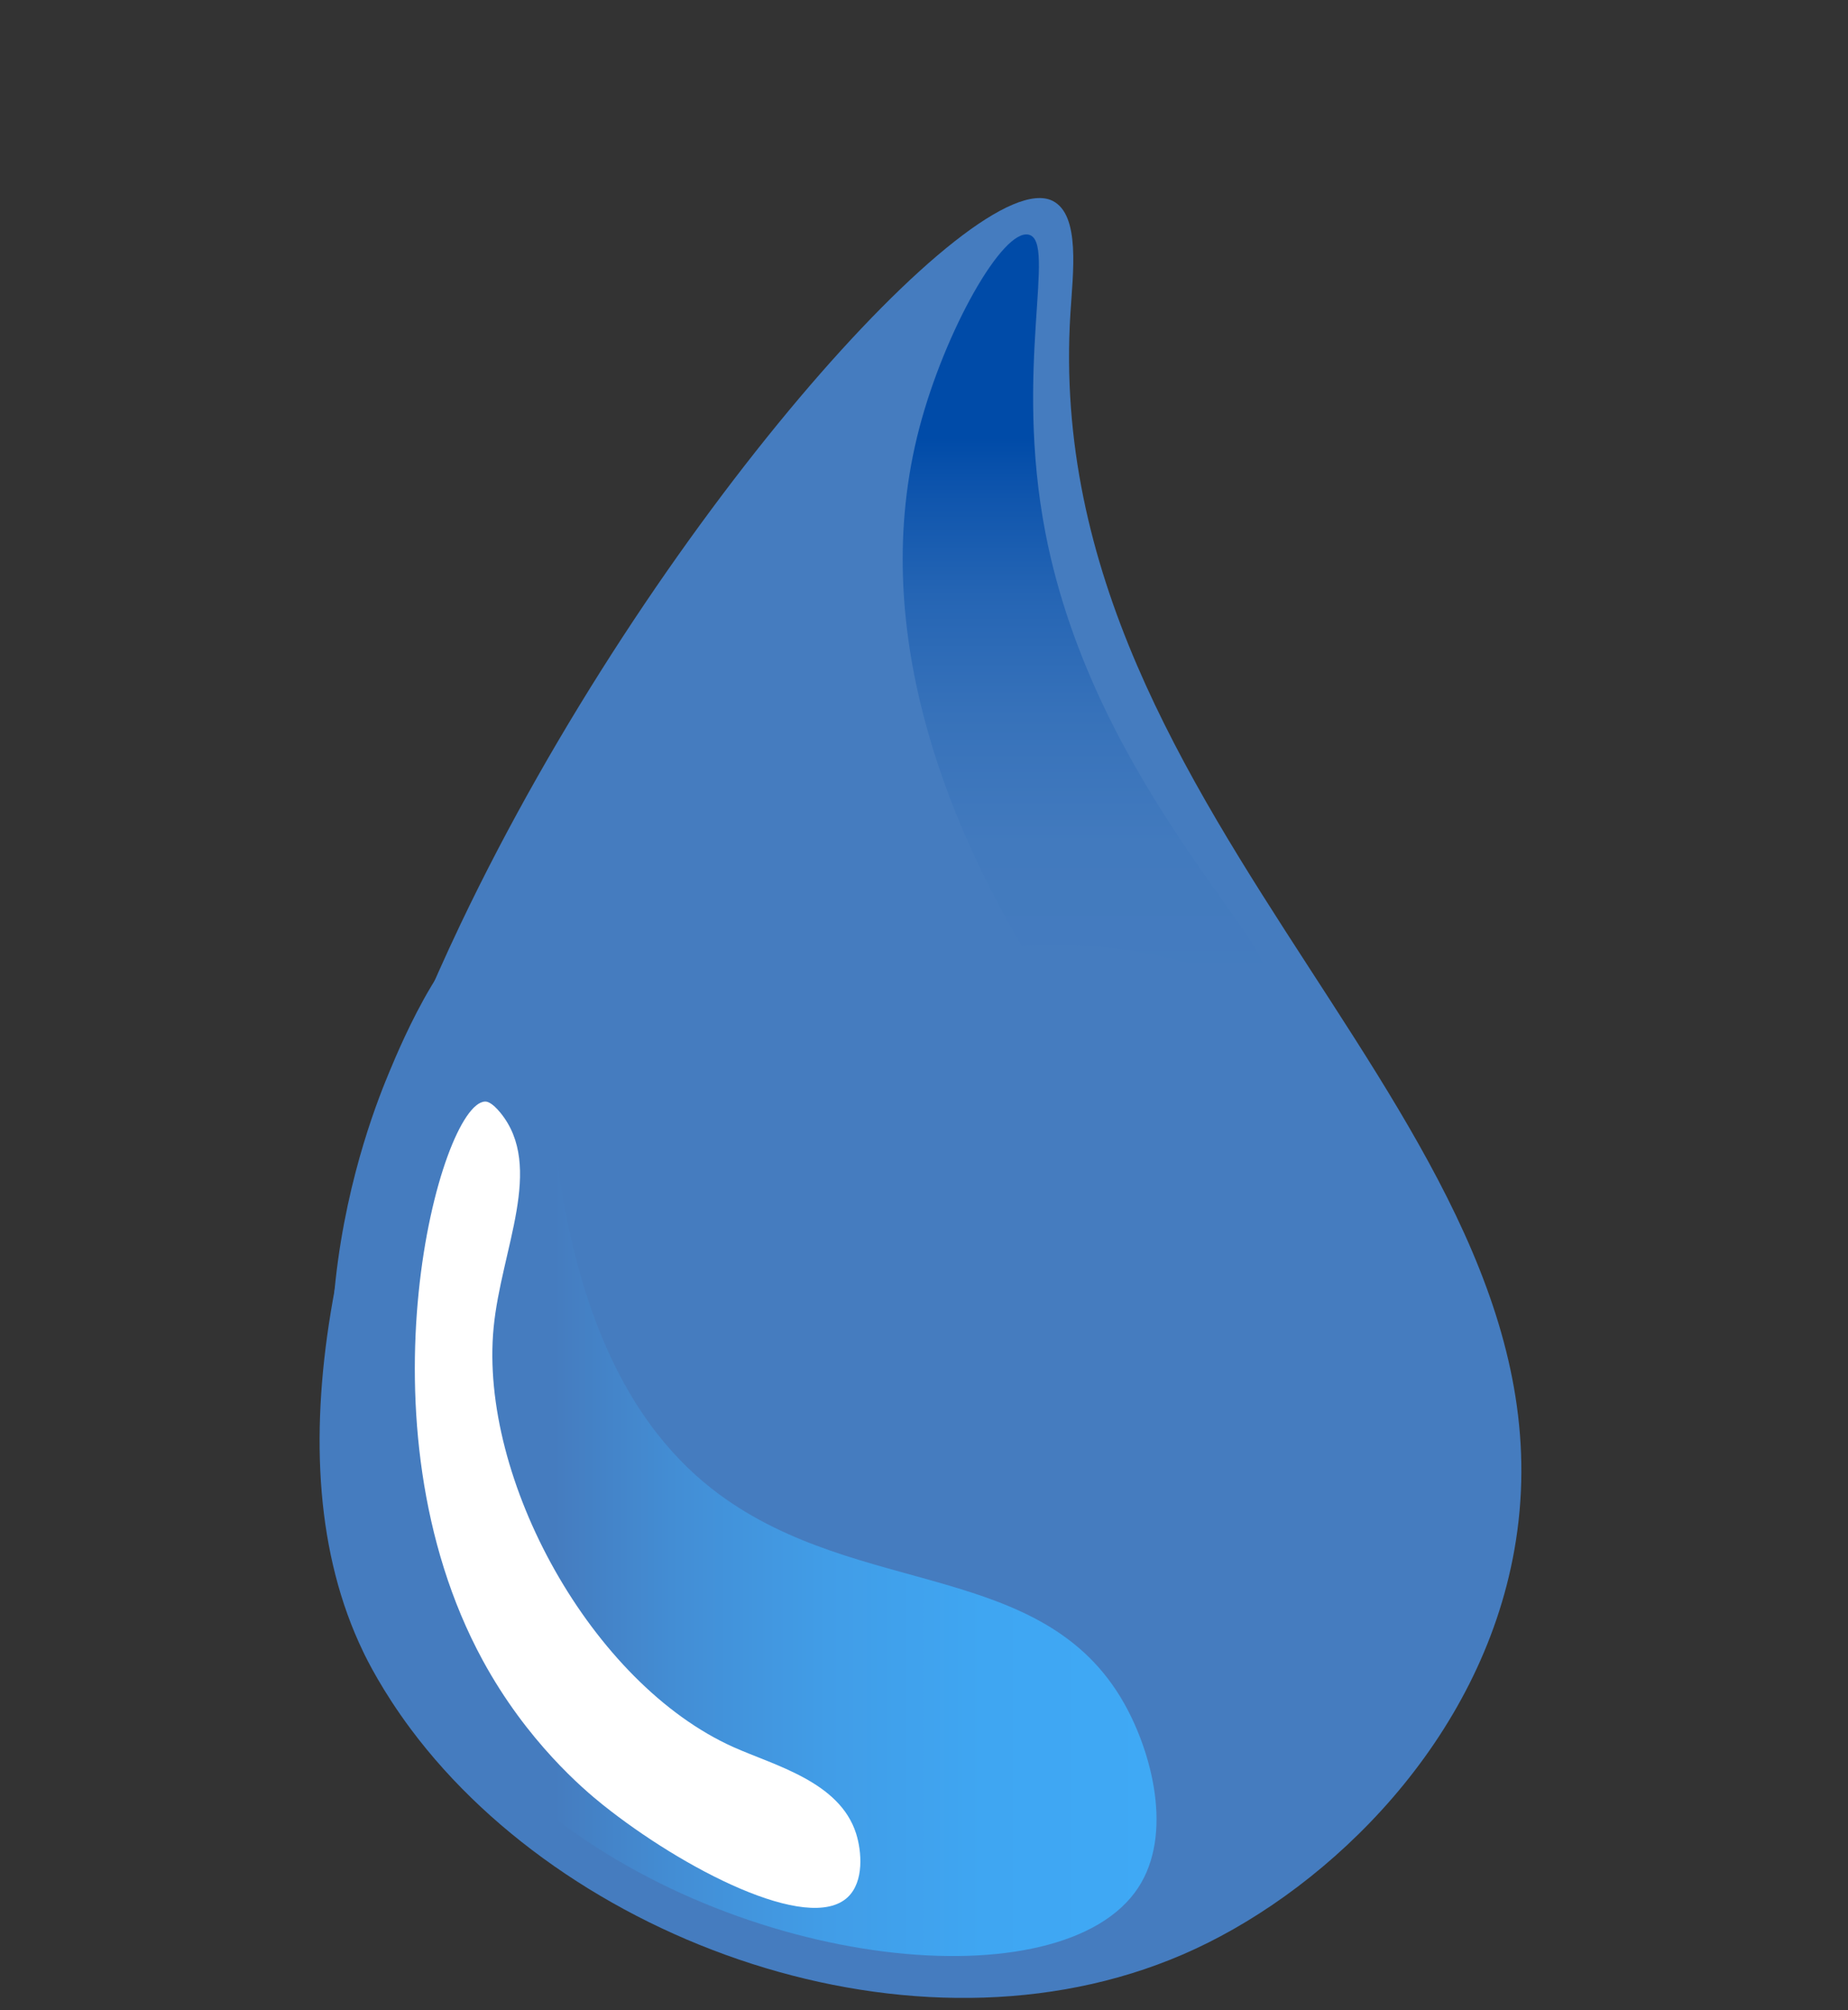 <?xml version="1.0" encoding="UTF-8" standalone="no"?>
<svg
   xmlns:dc="http://purl.org/dc/elements/1.1/"
   xmlns:cc="http://creativecommons.org/ns#"
   xmlns:rdf="http://www.w3.org/1999/02/22-rdf-syntax-ns#"
   xmlns:svg="http://www.w3.org/2000/svg"
   xmlns="http://www.w3.org/2000/svg"
   xmlns:xlink="http://www.w3.org/1999/xlink"
   xmlns:sodipodi="http://sodipodi.sourceforge.net/DTD/sodipodi-0.dtd"
   xmlns:inkscape="http://www.inkscape.org/namespaces/inkscape"
   id="Livello_1"
   data-name="Livello 1"
   viewBox="0 0 1398.708 1520.688"
   version="1.1"
   sodipodi:docname="WEATHERMENT-small.svg"
   width="1398.708"
   height="1520.688"
   inkscape:version="0.92.4 (33fec40, 2019-01-16)">
  <rect x="0" y="0" width="1398.708" height="1520.688" fill="#333333" stroke="none"/>
  <sodipodi:namedview
     pagecolor="#ffffff"
     bordercolor="#666666"
     borderopacity="1"
     objecttolerance="10"
     gridtolerance="10"
     guidetolerance="10"
     inkscape:pageopacity="0"
     inkscape:pageshadow="2"
     inkscape:window-width="1313"
     inkscape:window-height="713"
     id="namedview4121"
     showgrid="false"
     showguides="true"
     units="px"
     inkscape:guide-bbox="true"
     inkscape:zoom="0.24594125"
     inkscape:cx="448.3976"
     inkscape:cy="833.28791"
     inkscape:window-x="53"
     inkscape:window-y="27"
     inkscape:window-maximized="1"
     inkscape:current-layer="Livello_1">
    <sodipodi:guide
       position="694.325,1195.3"
       orientation="1,0"
       id="guide4197"
       inkscape:locked="false" />
  </sodipodi:namedview>
  <defs
     id="defs4062">
    <style
       id="style3946">.cls-1{fill:url(#Sfumatura_senza_nome_258);}.cls-2{fill:url(#Sfumatura_senza_nome_239);}.cls-3{fill:url(#Sfumatura_senza_nome_148);}.cls-4{fill:url(#Sfumatura_senza_nome_144);}.cls-5{fill:url(#Sfumatura_senza_nome_120);}.cls-6{fill:#457cbf;}.cls-7{fill:url(#Sfumatura_senza_nome_107);}.cls-8{fill:#fff;}.cls-9{fill:url(#Sfumatura_senza_nome_153);}.cls-10{fill:url(#Sfumatura_senza_nome_114);}.cls-11{fill:url(#Sfumatura_senza_nome_158);}.cls-12{fill:url(#Sfumatura_senza_nome_159);}.cls-13{fill:url(#Sfumatura_senza_nome_113);}.cls-14{fill:url(#Sfumatura_senza_nome_17);}</style>
    <linearGradient
       id="Sfumatura_senza_nome_258"
       x1="2194.93"
       y1="963.73"
       x2="2801.47"
       y2="582.56"
       gradientTransform="matrix(-1,0.1,0.1,1,3752.159,-430.791)"
       gradientUnits="userSpaceOnUse">
      <stop
         offset="0"
         stop-color="#f7f7f7"
         id="stop3948" />
      <stop
         offset="0.11"
         stop-color="#eceff4"
         id="stop3950" />
      <stop
         offset="0.32"
         stop-color="#cedbea"
         id="stop3952" />
      <stop
         offset="0.58"
         stop-color="#9ebadb"
         id="stop3954" />
      <stop
         offset="0.9"
         stop-color="#5c8cc6"
         id="stop3956" />
      <stop
         offset="1"
         stop-color="#457cbf"
         id="stop3958" />
    </linearGradient>
    <linearGradient
       id="Sfumatura_senza_nome_239"
       x1="583.67"
       y1="1443.32"
       x2="1374.57"
       y2="946.29"
       gradientTransform="rotate(5.56,4209.249,-3917.112)"
       gradientUnits="userSpaceOnUse">
      <stop
         offset="0"
         stop-color="#f7f7f7"
         id="stop3961" />
      <stop
         offset="0.19"
         stop-color="#dae3ee"
         id="stop3963" />
      <stop
         offset="0.6"
         stop-color="#91b0d7"
         id="stop3965" />
      <stop
         offset="1"
         stop-color="#457cbf"
         id="stop3967" />
    </linearGradient>
    <linearGradient
       id="Sfumatura_senza_nome_148"
       x1="813.16"
       y1="1078.4"
       x2="1130.38"
       y2="1395.62"
       gradientTransform="matrix(0.55,-0.71,0.55,0.71,-259.712,144.302)"
       gradientUnits="userSpaceOnUse">
      <stop
         offset="0"
         stop-color="#457cbf"
         id="stop3970" />
      <stop
         offset="0.22"
         stop-color="#4079bd"
         id="stop3972" />
      <stop
         offset="0.48"
         stop-color="#336fb9"
         id="stop3974" />
      <stop
         offset="0.75"
         stop-color="#1c5fb1"
         id="stop3976" />
      <stop
         offset="1"
         stop-color="#004ba8"
         id="stop3978" />
    </linearGradient>
    <linearGradient
       id="Sfumatura_senza_nome_144"
       x1="857.74"
       y1="1405"
       x2="1028.26"
       y2="1405"
       gradientTransform="rotate(-45,-106.418,749.573)"
       gradientUnits="userSpaceOnUse">
      <stop
         offset="0"
         stop-color="#3fa9f5"
         id="stop3981" />
      <stop
         offset="1"
         stop-color="#457cbf"
         id="stop3983" />
    </linearGradient>
    <linearGradient
       id="Sfumatura_senza_nome_120"
       x1="1024.75"
       y1="771.25"
       x2="1314.75"
       y2="1061.25"
       gradientTransform="rotate(-45,-106.419,749.568)"
       gradientUnits="userSpaceOnUse">
      <stop
         offset="0"
         stop-color="#004ba8"
         id="stop3986" />
      <stop
         offset="0.09"
         stop-color="#0d54ac"
         id="stop3988" />
      <stop
         offset="0.29"
         stop-color="#2566b4"
         id="stop3990" />
      <stop
         offset="0.5"
         stop-color="#3772ba"
         id="stop3992" />
      <stop
         offset="0.73"
         stop-color="#427abe"
         id="stop3994" />
      <stop
         offset="1"
         stop-color="#457cbf"
         id="stop3996" />
    </linearGradient>
    <linearGradient
       id="Sfumatura_senza_nome_107"
       x1="1658.41"
       y1="1604.47"
       x2="964.23"
       y2="1604.47"
       gradientUnits="userSpaceOnUse"
       gradientTransform="matrix(0.9,0,0,0.9,-616.689,-354.133)">
      <stop
         offset="0"
         stop-color="#3fa9f5"
         id="stop3999" />
      <stop
         offset="0.21"
         stop-color="#3fa6f2"
         id="stop4001" />
      <stop
         offset="0.4"
         stop-color="#419de7"
         id="stop4003" />
      <stop
         offset="0.58"
         stop-color="#438ed5"
         id="stop4005" />
      <stop
         offset="0.73"
         stop-color="#457cbf"
         id="stop4007" />
    </linearGradient>
    <linearGradient
       id="Sfumatura_senza_nome_153"
       x1="783.8"
       y1="882.76"
       x2="1028.52"
       y2="1127.48"
       gradientTransform="rotate(-45,-106.422,749.567)"
       gradientUnits="userSpaceOnUse">
      <stop
         offset="0"
         stop-color="#457cbf"
         id="stop4010" />
      <stop
         offset="0.23"
         stop-color="#4179be"
         id="stop4012" />
      <stop
         offset="0.48"
         stop-color="#3470b9"
         id="stop4014" />
      <stop
         offset="0.73"
         stop-color="#1f61b2"
         id="stop4016" />
      <stop
         offset="0.99"
         stop-color="#014ca8"
         id="stop4018" />
      <stop
         offset="1"
         stop-color="#004ba8"
         id="stop4020" />
    </linearGradient>
    <linearGradient
       id="Sfumatura_senza_nome_114"
       x1="654.44"
       y1="568.12"
       x2="978.16"
       y2="891.84"
       gradientTransform="rotate(-45,-106.412,749.574)"
       gradientUnits="userSpaceOnUse">
      <stop
         offset="0"
         stop-color="#3fa9f5"
         id="stop4023" />
      <stop
         offset="0.29"
         stop-color="#3fa6f2"
         id="stop4025" />
      <stop
         offset="0.55"
         stop-color="#419de7"
         id="stop4027" />
      <stop
         offset="0.79"
         stop-color="#438ed5"
         id="stop4029" />
      <stop
         offset="1"
         stop-color="#457cbf"
         id="stop4031" />
    </linearGradient>
    <linearGradient
       id="Sfumatura_senza_nome_158"
       x1="1088.54"
       y1="636.46"
       x2="1250.04"
       y2="797.96"
       gradientTransform="rotate(-45,1169.29,717.214)"
       gradientUnits="userSpaceOnUse">
      <stop
         offset="0"
         stop-color="#3fa9f5"
         id="stop4034" />
      <stop
         offset="1"
         stop-color="#004ba8"
         id="stop4036" />
    </linearGradient>
    <linearGradient
       id="Sfumatura_senza_nome_159"
       x1="482.54"
       y1="606.46"
       x2="644.04"
       y2="767.96"
       gradientTransform="rotate(-45,-90.355,691.161)"
       xlink:href="#Sfumatura_senza_nome_158" />
    <linearGradient
       id="Sfumatura_senza_nome_113"
       x1="1598.1"
       y1="1222.83"
       x2="1598.1"
       y2="590.74"
       gradientUnits="userSpaceOnUse"
       gradientTransform="matrix(0.9,0,0,0.9,-616.689,-354.133)">
      <stop
         offset="0"
         stop-color="#457cbf"
         id="stop4040" />
      <stop
         offset="0.19"
         stop-color="#427abe"
         id="stop4042" />
      <stop
         offset="0.36"
         stop-color="#3772ba"
         id="stop4044" />
      <stop
         offset="0.52"
         stop-color="#2565b4"
         id="stop4046" />
      <stop
         offset="0.67"
         stop-color="#0c53ac"
         id="stop4048" />
      <stop
         offset="0.73"
         stop-color="#004ba8"
         id="stop4050" />
    </linearGradient>
    <linearGradient
       id="Sfumatura_senza_nome_17"
       x1="1880.02"
       y1="574.23"
       x2="1880.02"
       y2="2044.74"
       gradientUnits="userSpaceOnUse">
      <stop
         offset="0"
         stop-color="#004ba8"
         id="stop4053" />
      <stop
         offset="0.27"
         stop-color="#0e60ba"
         id="stop4055" />
      <stop
         offset="0.83"
         stop-color="#3397e6"
         id="stop4057" />
      <stop
         offset="1"
         stop-color="#3fa9f5"
         id="stop4059" />
    </linearGradient>
  </defs>
  <title
     id="title4064">WEATHERMENT</title>
  <path
     class="cls-6"
     d="M 796.654,151.938 C 738.58,123.022 492.85,396.471 348.613,699.061 255.226,895.083 204.421,1103.35 274.839,1249.548 c 2.699,5.695 14.521,29.689 35.987,58.479 124.606,167.206 393.268,259.639 593.789,166.441 102.824,-47.791 215.923,-157.444 241.564,-301.843 56.743,-319.117 -360.133,-545.584 -336.031,-935.218 1.907,-30.841 7.782,-74.871 -13.495,-85.47 z"
     id="path4076"
     inkscape:connector-curvature="0"
     style="fill:#457cbf;stroke-width:0.9" />
  <path
     class="cls-7"
     d="m 380.256,699.052 c -36.986,-5.056 -77.292,91.983 -85.569,111.902 -13.36,32.137 -100.377,241.492 15.6,439.566 36.707,62.699 79.937,100.71 94.961,113.297 152.1,127.296 398.972,151.587 456.237,64.318 26.541,-40.486 10.454,-101.97 -10.562,-139.288 C 789.872,1180.444 650.862,1209.098 544.367,1130.574 480.84,1083.728 411.898,983.477 414.345,741.687 407.453,722.569 396.513,701.265 380.256,699.052 Z"
     id="path4078"
     inkscape:connector-curvature="0"
     style="fill:url(#Sfumatura_senza_nome_107);stroke-width:0.9" />
  <path
     class="cls-8"
     d="m 367.058,833.392 c -33.981,1.439 -99.361,243.327 -1.655,422.805 33.414,61.376 76.356,97.624 90.751,109.14 60.189,48.16 155.798,98.011 185.496,69.968 12.452,-11.759 10.598,-34.602 6.298,-48.187 -12.524,-39.244 -61.718,-51.408 -92.883,-65.362 -107.017,-47.926 -192.532,-202.572 -181.457,-317.344 5.74,-59.433 38.686,-121.457 5.164,-162.536 -6.883,-8.385 -10.499,-8.538 -11.714,-8.484 z"
     id="path4080"
     inkscape:connector-curvature="0"
     style="fill:#ffffff;stroke-width:0.9" />
  <path
     class="cls-13"
     d="m 956.852,744.377 c -5.605,5.128 -16.806,-2.555 -45.389,-11.894 -54.746,-17.886 -103.706,-19.109 -138.146,-16.896 -54.152,-91.839 -117.651,-239.432 -77.373,-392.261 19.172,-72.748 62.978,-150.786 82.771,-145.748 21.385,5.398 -11.642,100.764 12.596,225.82 37.715,194.52 187.008,321.312 165.541,340.979 z"
     id="path4090"
     inkscape:connector-curvature="0"
     style="fill:url(#Sfumatura_senza_nome_113);stroke-width:0.9" />
</svg>
